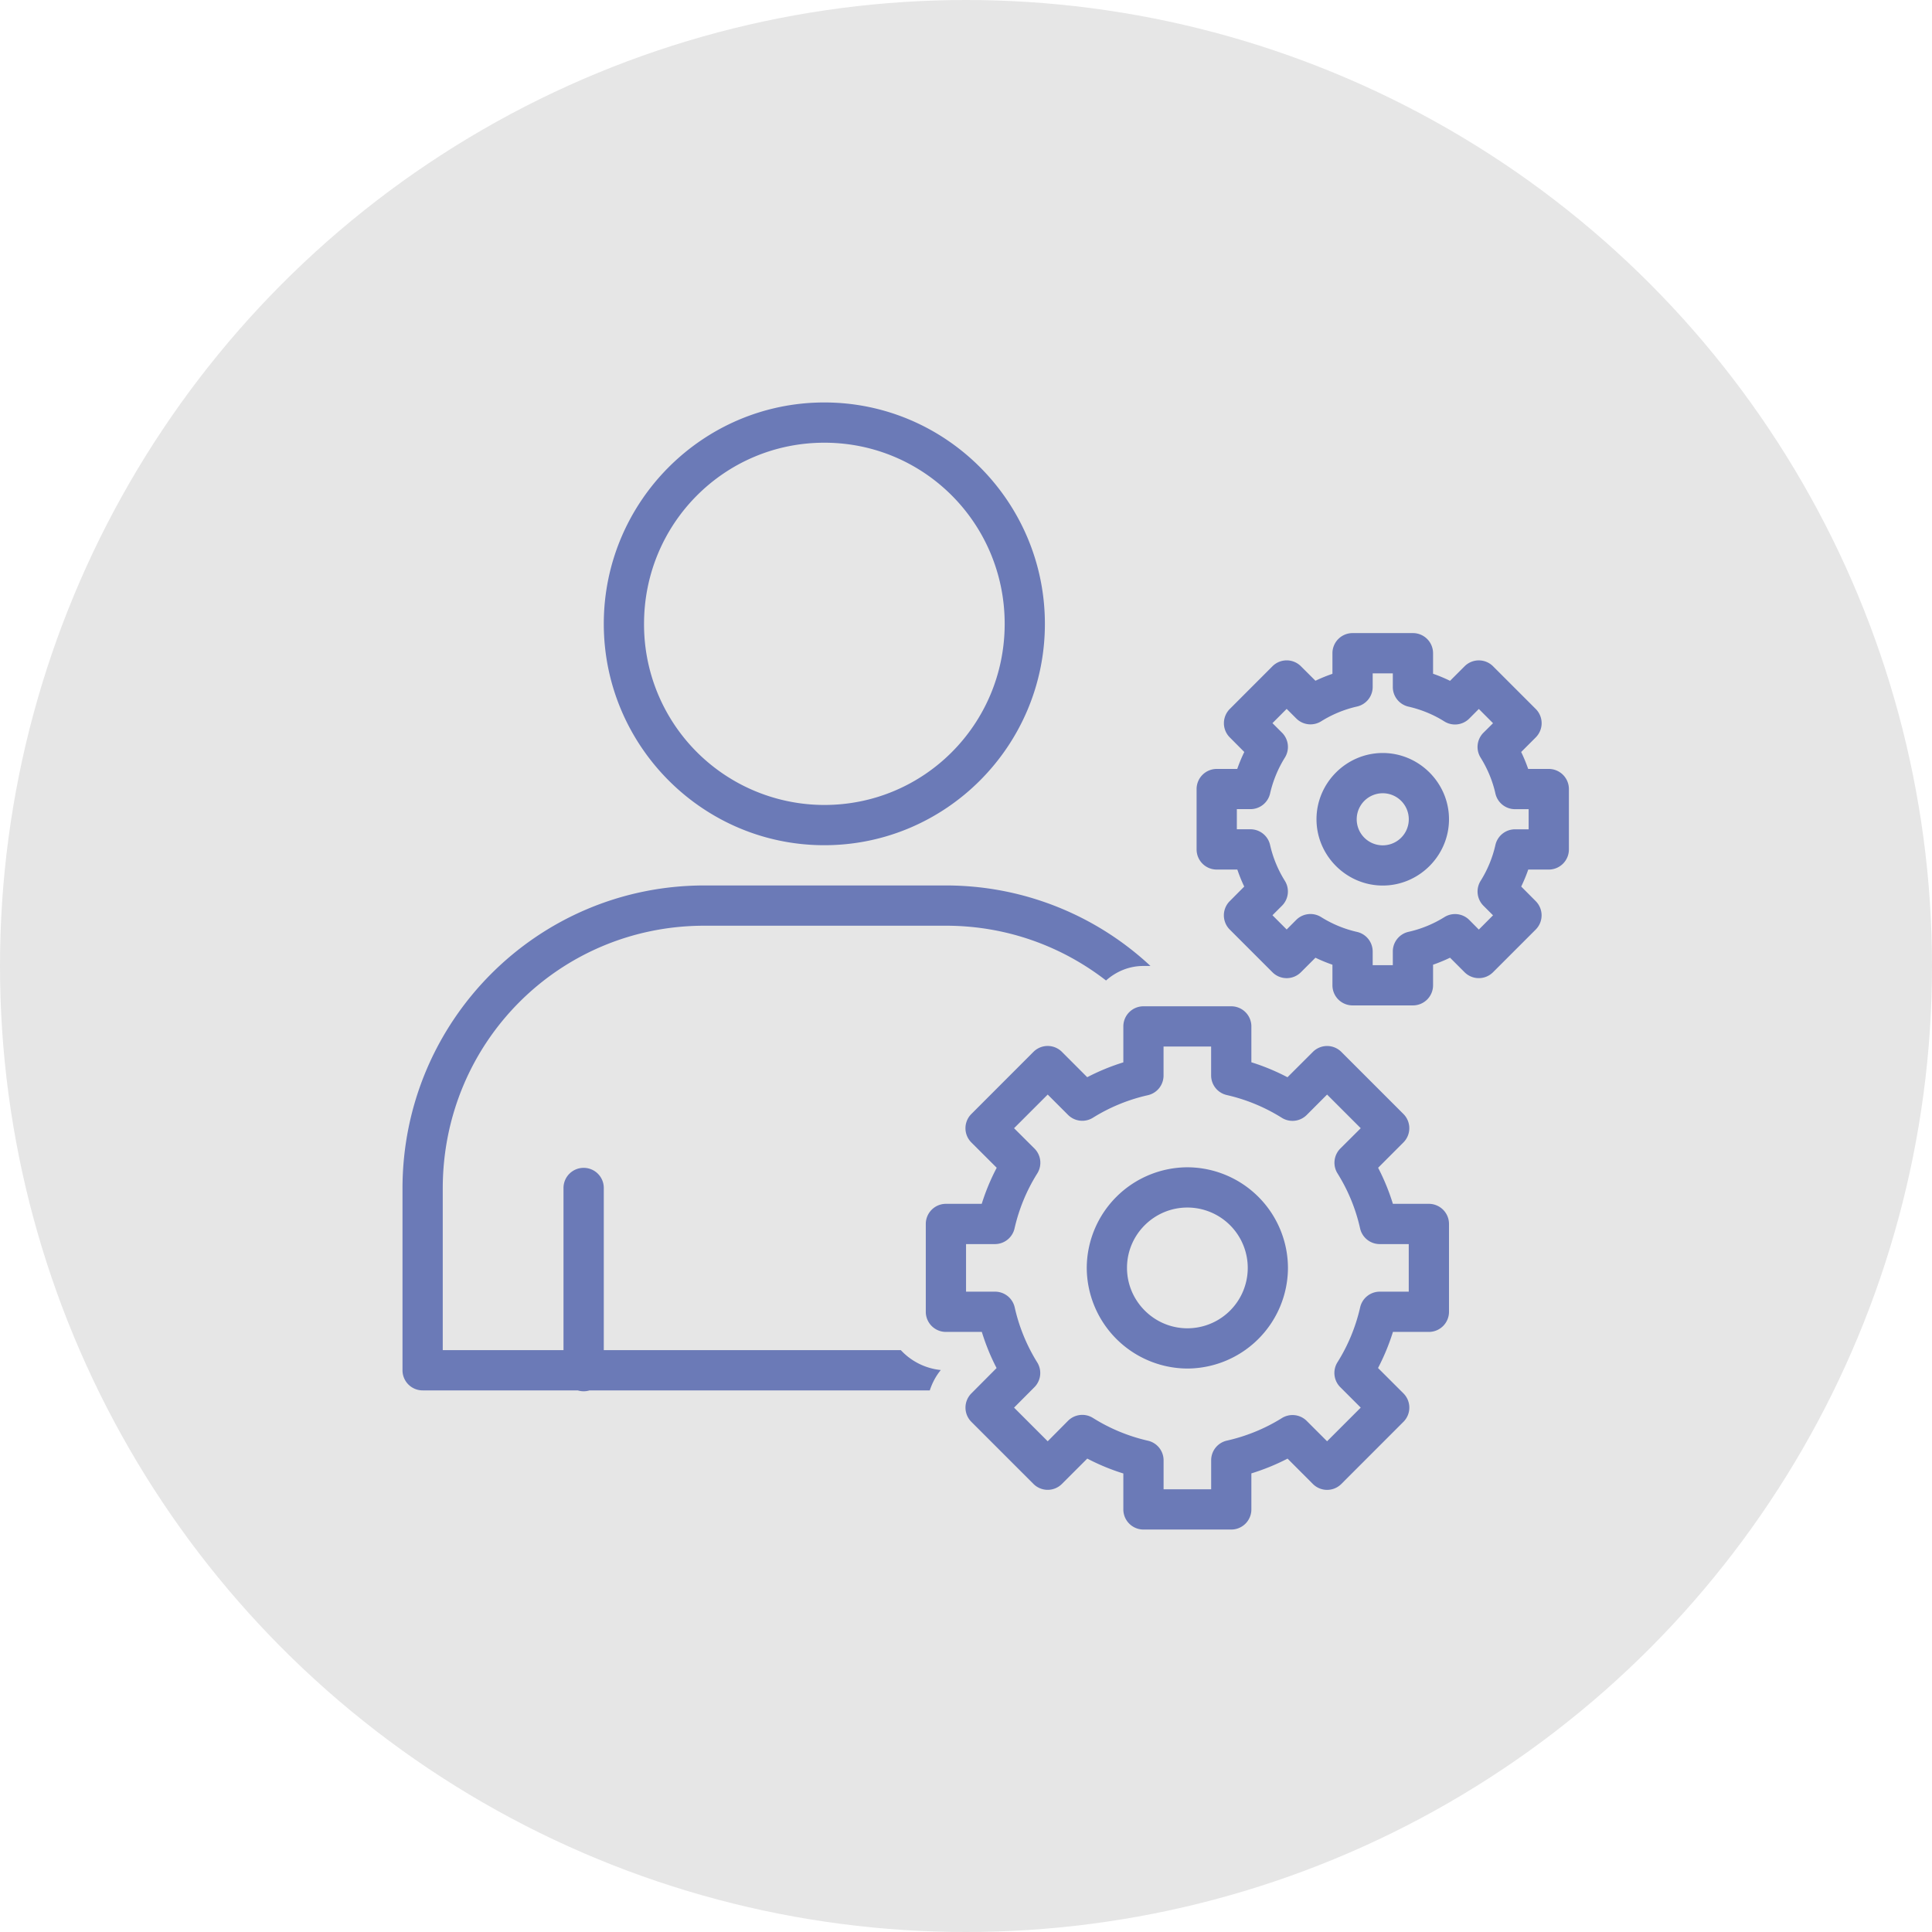 <svg id="SvgjsSvg1012" width="288" height="288" xmlns="http://www.w3.org/2000/svg" version="1.1" xmlns:xlink="http://www.w3.org/1999/xlink" xmlns:svgjs="http://svgjs.com/svgjs"><defs id="SvgjsDefs1013"></defs><g id="SvgjsG1014"><svg xmlns="http://www.w3.org/2000/svg" viewBox="0 0 48 48" width="288" height="288"><g fill-rule="evenodd" transform="translate(0 -1004.362)" fill="#000000" class="color000 svgShape"><circle cx="24" cy="1028.362" r="24" fill="#e6e6e6" class="color239fdb svgShape"></circle><path style="line-height:normal;text-indent:0;text-align:start;text-decoration-line:none;text-decoration-style:solid;text-decoration-color:#000;text-transform:none;block-progression:tb;isolation:auto;mix-blend-mode:normal" fill="#6b7ab7" d="M11.502 2c-3.022 0-5.48 2.47-5.48 5.5S8.48 13 11.501 13c3.022 0 5.48-2.47 5.48-5.5S14.524 2 11.502 2Zm0 1c2.48 0 4.48 2.007 4.48 4.5 0 2.492-2 4.5-4.48 4.5a4.483 4.483 0 0 1-4.48-4.5c0-2.492 2-4.5 4.48-4.5Zm13.123 4.73a.5.5 0 0 0-.5.5v.512a3.96 3.96 0 0 0-.422.172l-.361-.36a.5.5 0 0 0-.707 0l-1.06 1.061a.5.5 0 0 0 0 .707l.36.362a3.852 3.852 0 0 0-.175.421h-.51a.5.5 0 0 0-.5.5v1.5a.5.5 0 0 0 .5.5h.512c.05.145.105.285.172.422l-.36.362a.5.5 0 0 0 0 .707l1.06 1.06a.5.5 0 0 0 .708 0l.361-.361c.138.067.278.124.422.174v.511a.5.5 0 0 0 .5.5h1.5a.5.5 0 0 0 .5-.5v-.511c.144-.05.284-.108.422-.174l.361.361a.5.5 0 0 0 .707 0l1.06-1.06a.5.5 0 0 0 0-.707l-.36-.362a3.86 3.86 0 0 0 .175-.422h.51a.5.5 0 0 0 .5-.5v-1.5a.5.5 0 0 0-.5-.5h-.512a3.856 3.856 0 0 0-.174-.421l.362-.362a.5.5 0 0 0 0-.707l-1.06-1.06a.5.5 0 0 0-.708 0l-.361.361a3.797 3.797 0 0 0-.422-.176v-.51a.5.5 0 0 0-.5-.5h-1.5zm.5 1h.5v.338a.5.5 0 0 0 .389.489c.315.072.617.195.89.367a.5.5 0 0 0 .62-.07l.238-.239.353.354-.238.236a.5.5 0 0 0-.07.62c.17.274.296.574.367.89a.5.5 0 0 0 .486.39H29v.5h-.338a.5.5 0 0 0-.488.39 2.879 2.879 0 0 1-.367.89.5.5 0 0 0 .07.619l.238.238-.353.354-.237-.239a.5.5 0 0 0-.619-.07 2.872 2.872 0 0 1-.89.365.5.5 0 0 0-.391.489v.34h-.5v-.338a.5.5 0 0 0-.389-.489 2.881 2.881 0 0 1-.89-.367.5.5 0 0 0-.62.068l-.238.239-.353-.354.238-.238a.5.5 0 0 0 .07-.617 2.876 2.876 0 0 1-.367-.89.5.5 0 0 0-.486-.391h-.34v-.5h.338a.5.5 0 0 0 .488-.39c.072-.314.196-.616.367-.89a.5.5 0 0 0-.07-.619l-.238-.238.353-.354.237.237a.5.5 0 0 0 .619.072c.274-.171.575-.296.89-.367a.5.5 0 0 0 .391-.487V8.73zm.25 1.979c-.903 0-1.646.743-1.646 1.646 0 .903.743 1.647 1.646 1.647.903 0 1.646-.744 1.646-1.647s-.743-1.646-1.646-1.646zm0 1a.647.647 0 1 1 0 1.294.647.647 0 0 1 0-1.294zM8.521 14c-4.147 0-7.5 3.368-7.5 7.53v4.515a.5.5 0 0 0 .5.5h3.854a.5.5 0 0 0 .293 0h8.453c.06-.181.148-.353.274-.506a1.57 1.57 0 0 1-.993-.494h-7.38v-4.022a.5.5 0 0 0-.508-.507.5.5 0 0 0-.493.507v4.022h-3v-4.016c0-3.626 2.892-6.529 6.5-6.529h6c1.505 0 2.881.51 3.979 1.361.25-.222.57-.361.93-.361h.174a7.447 7.447 0 0 0-5.083-2h-6zm10.909 3.002a.5.5 0 0 0-.5.5v.893c-.31.096-.609.219-.897.369l-.629-.63a.5.5 0 0 0-.707 0l-1.543 1.544a.5.5 0 0 0 0 .707l.63.629c-.151.287-.275.586-.372.896h-.89a.5.5 0 0 0-.5.5v2.182a.5.5 0 0 0 .5.5h.892c.096.31.217.61.367.898l-.627.63a.5.5 0 0 0 0 .706l1.543 1.543a.5.5 0 0 0 .707 0l.63-.63c.287.15.585.274.896.37v.893a.5.5 0 0 0 .5.5h2.181a.5.5 0 0 0 .5-.5v-.895c.31-.096.61-.217.899-.367l.629.63a.5.5 0 0 0 .707 0l1.543-1.544a.5.5 0 0 0 0-.707l-.631-.63c.15-.289.274-.587.37-.897h.893a.5.5 0 0 0 .5-.5V22.41a.5.5 0 0 0-.5-.5h-.894a5.38 5.38 0 0 0-.367-.896l.629-.63a.5.5 0 0 0 0-.706l-1.543-1.543a.5.5 0 0 0-.707 0l-.631.63a5.38 5.38 0 0 0-.897-.372v-.891a.5.5 0 0 0-.5-.5H19.43zm.5 1h1.181v.719a.5.5 0 0 0 .389.486c.483.11.945.301 1.365.564a.5.5 0 0 0 .62-.068l.507-.508.836.836-.506.504a.5.5 0 0 0-.07.62c.262.42.452.88.56 1.365a.5.5 0 0 0 .489.39h.72v1.182h-.718a.5.5 0 0 0-.489.388c-.11.484-.3.946-.564 1.366a.5.5 0 0 0 .07.619l.508.508-.836.836-.506-.506a.5.5 0 0 0-.617-.07c-.42.262-.883.451-1.367.56a.5.5 0 0 0-.39.488v.721H19.93v-.719a.5.5 0 0 0-.389-.488 4.413 4.413 0 0 1-1.365-.565.5.5 0 0 0-.62.07l-.505.509-.836-.836.504-.506a.5.5 0 0 0 .072-.617 4.413 4.413 0 0 1-.56-1.368.5.5 0 0 0-.489-.39h-.72V22.91h.718a.5.5 0 0 0 .487-.389c.11-.483.3-.945.564-1.365a.5.5 0 0 0-.068-.619l-.508-.506.836-.836.504.504a.5.5 0 0 0 .619.072c.42-.262.881-.451 1.365-.56a.5.5 0 0 0 .39-.488v-.721zm.591 3a2.51 2.51 0 0 0-2.5 2.498 2.513 2.513 0 0 0 2.5 2.502A2.51 2.51 0 0 0 23.02 23.5a2.508 2.508 0 0 0-2.499-2.498zm0 1a1.5 1.5 0 0 1 0 3c-.825 0-1.5-.676-1.5-1.502s.674-1.498 1.5-1.498z" color="#000" font-family="sans-serif" font-weight="400" overflow="visible" transform="translate(8.979 1012.361)" class="colorfff svgShape"></path></g></svg></g></svg>